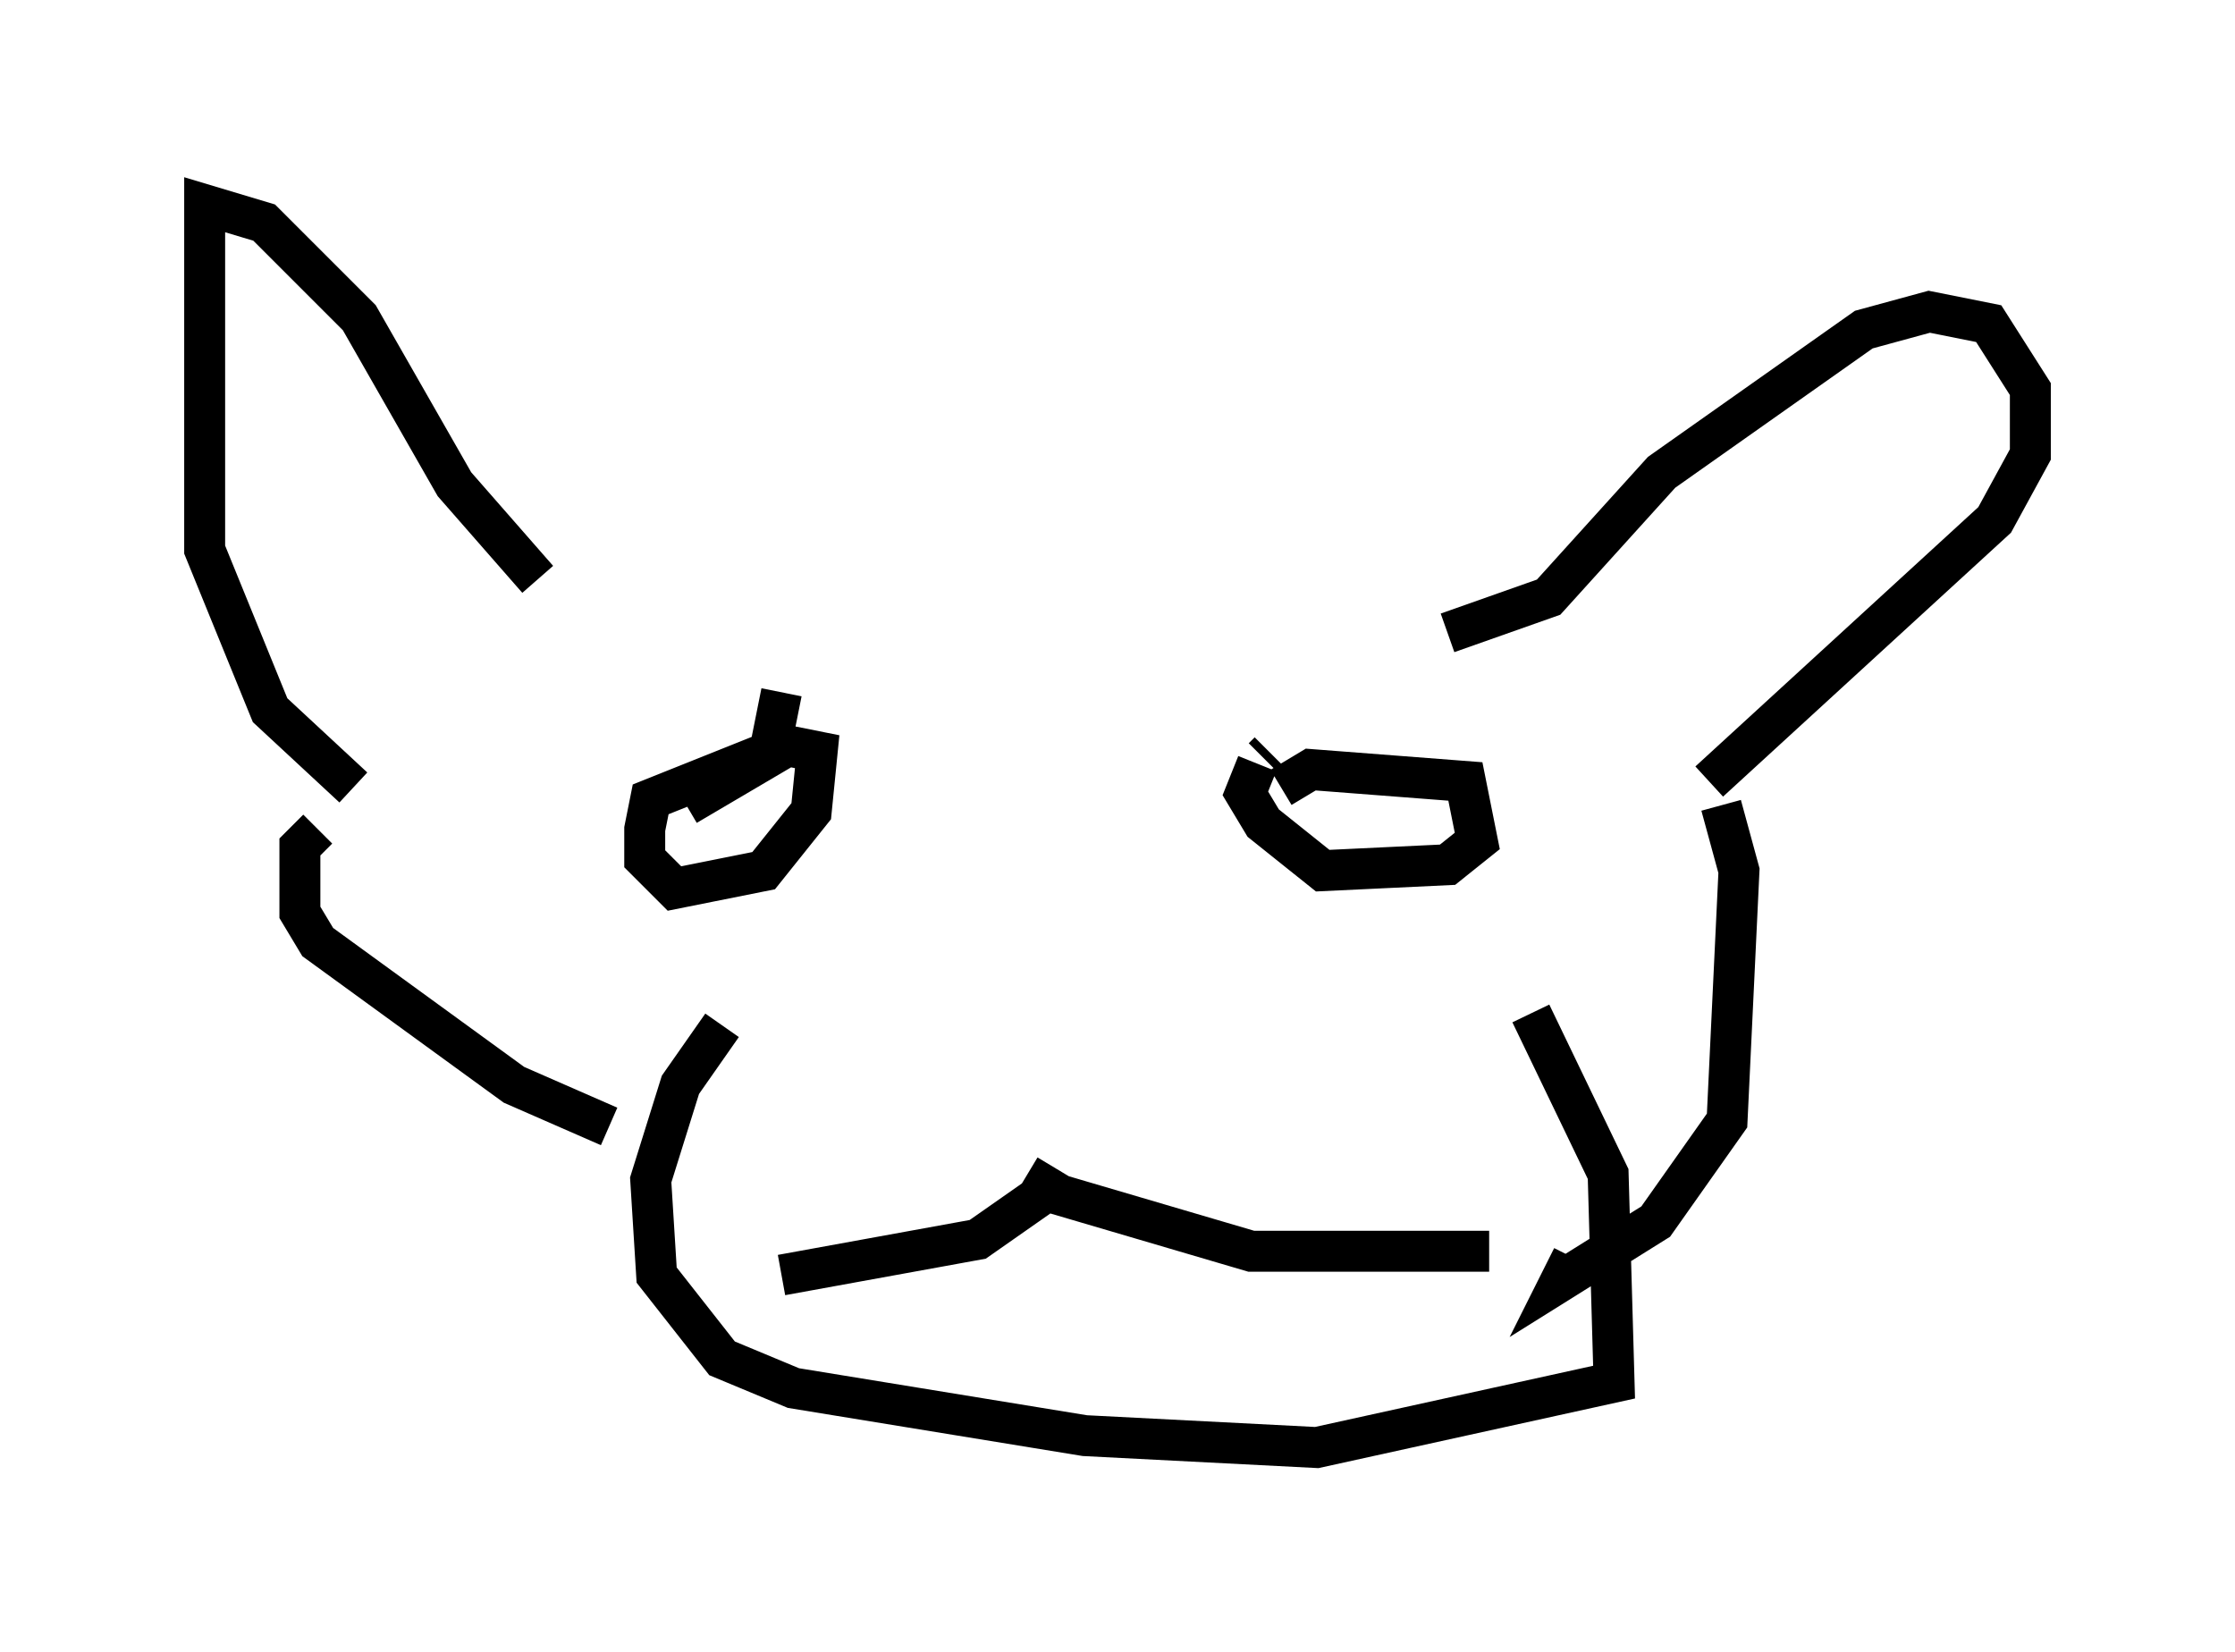 <?xml version="1.0" encoding="utf-8" ?>
<svg baseProfile="full" height="40.357" version="1.1" width="54.592" xmlns="http://www.w3.org/2000/svg" xmlns:ev="http://www.w3.org/2001/xml-events" xmlns:xlink="http://www.w3.org/1999/xlink"><defs /><rect fill="white" height="40.357" width="54.592" x="0" y="0" /><path d="M25.771, 23.011 m0.0, 5.52 l-0.436, 0.726 -1.453, 1.017 l-4.793, 0.872 m6.536, -2.034 l4.939, 1.453 5.81, 0.0 m-17.285, -13.654 l-0.291, 1.453 -2.905, 1.162 l-0.145, 0.726 0.0, 0.726 l0.726, 0.726 2.179, -0.436 l1.162, -1.453 0.145, -1.453 l-0.726, -0.145 -2.469, 1.453 m14.525, -0.436 l0.726, -0.436 3.777, 0.291 l0.291, 1.453 -0.726, 0.581 l-3.05, 0.145 -1.453, -1.162 l-0.436, -0.726 0.291, -0.726 m0.145, -0.145 l0.145, -0.145 m-22.369, 0.872 l-2.034, -1.888 -1.598, -3.922 l0.0, -8.425 1.453, 0.436 l2.324, 2.324 2.324, 4.067 l2.034, 2.324 m22.223, 1.307 l2.469, -0.872 2.76, -3.05 l4.939, -3.486 1.598, -0.436 l1.453, 0.291 1.017, 1.598 l0.0, 1.598 -0.872, 1.598 l-6.972, 6.391 m-24.112, 5.955 l-1.017, 1.453 -0.726, 2.324 l0.145, 2.324 1.598, 2.034 l1.743, 0.726 7.117, 1.162 l5.665, 0.291 7.263, -1.598 l-0.145, -5.084 -1.888, -3.922 m4.648, -5.084 l0.436, 1.598 -0.291, 6.101 l-1.743, 2.469 -2.324, 1.453 l0.291, -0.581 m-23.531, -3.196 l-2.324, -1.017 -4.793, -3.486 l-0.436, -0.726 0.0, -1.598 l0.436, -0.436 " fill="none" stroke="black" stroke-width="1" /></svg>